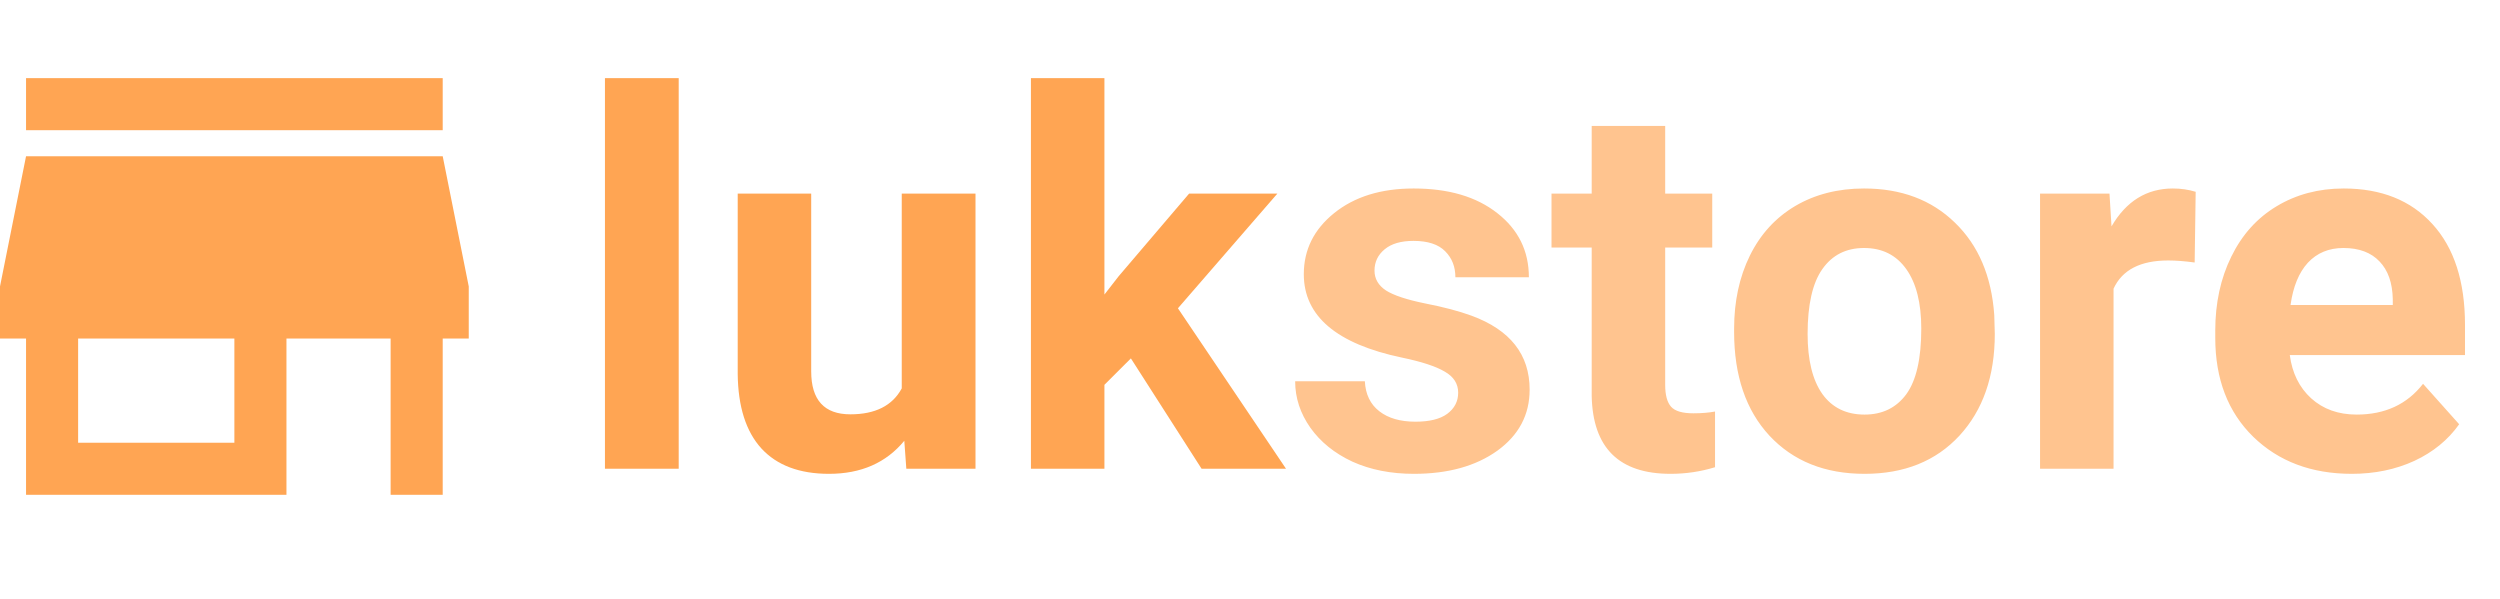 <svg width="96" height="23" viewBox="0 0 96 23" fill="none" xmlns="http://www.w3.org/2000/svg">
	<path d="M26.062 18H23.23V3H26.062V18ZM34.725 16.926C34.028 17.772 33.065 18.195 31.834 18.195C30.701 18.195 29.835 17.87 29.236 17.219C28.644 16.568 28.341 15.614 28.328 14.357V7.434H31.15V14.26C31.15 15.36 31.652 15.91 32.654 15.91C33.611 15.91 34.269 15.578 34.627 14.914V7.434H37.459V18H34.803L34.725 16.926ZM43.426 13.762L42.41 14.777V18H39.588V3H42.41V11.31L42.957 10.607L45.662 7.434H49.051L45.232 11.838L49.383 18H46.141L43.426 13.762Z" fill="#FFA553" />
	<path d="M55.994 15.08C55.994 14.735 55.822 14.465 55.477 14.27C55.138 14.068 54.591 13.889 53.836 13.732C51.323 13.205 50.066 12.137 50.066 10.529C50.066 9.592 50.454 8.811 51.228 8.186C52.01 7.554 53.029 7.238 54.285 7.238C55.626 7.238 56.697 7.554 57.498 8.186C58.305 8.817 58.709 9.637 58.709 10.646H55.887C55.887 10.243 55.757 9.911 55.496 9.65C55.236 9.383 54.829 9.25 54.275 9.25C53.8 9.25 53.432 9.357 53.172 9.572C52.911 9.787 52.781 10.06 52.781 10.393C52.781 10.705 52.928 10.959 53.221 11.154C53.52 11.343 54.022 11.509 54.725 11.652C55.428 11.789 56.02 11.945 56.502 12.121C57.993 12.668 58.738 13.615 58.738 14.963C58.738 15.926 58.325 16.708 57.498 17.307C56.671 17.899 55.603 18.195 54.295 18.195C53.41 18.195 52.622 18.039 51.932 17.727C51.248 17.408 50.711 16.975 50.32 16.428C49.93 15.874 49.734 15.279 49.734 14.641H52.41C52.436 15.142 52.622 15.526 52.967 15.793C53.312 16.06 53.774 16.193 54.353 16.193C54.894 16.193 55.301 16.092 55.574 15.891C55.854 15.682 55.994 15.412 55.994 15.08ZM63.943 4.836V7.434H65.75V9.504H63.943V14.777C63.943 15.168 64.018 15.448 64.168 15.617C64.318 15.787 64.604 15.871 65.027 15.871C65.34 15.871 65.617 15.848 65.857 15.803V17.941C65.304 18.111 64.734 18.195 64.148 18.195C62.169 18.195 61.16 17.196 61.121 15.197V9.504H59.578V7.434H61.121V4.836H63.943ZM66.59 12.619C66.59 11.571 66.792 10.637 67.195 9.816C67.599 8.996 68.178 8.361 68.934 7.912C69.695 7.463 70.578 7.238 71.58 7.238C73.006 7.238 74.168 7.674 75.066 8.547C75.971 9.419 76.476 10.604 76.58 12.102L76.6 12.824C76.6 14.445 76.147 15.747 75.242 16.73C74.337 17.707 73.123 18.195 71.6 18.195C70.076 18.195 68.859 17.707 67.947 16.73C67.042 15.754 66.59 14.426 66.59 12.746V12.619ZM69.412 12.824C69.412 13.827 69.601 14.595 69.978 15.129C70.356 15.656 70.897 15.92 71.6 15.92C72.283 15.92 72.817 15.659 73.201 15.139C73.585 14.611 73.777 13.771 73.777 12.619C73.777 11.636 73.585 10.874 73.201 10.334C72.817 9.794 72.277 9.523 71.58 9.523C70.89 9.523 70.356 9.794 69.978 10.334C69.601 10.868 69.412 11.698 69.412 12.824ZM84.275 10.08C83.891 10.028 83.553 10.002 83.26 10.002C82.192 10.002 81.492 10.363 81.16 11.086V18H78.338V7.434H81.004L81.082 8.693C81.648 7.723 82.433 7.238 83.436 7.238C83.748 7.238 84.041 7.281 84.314 7.365L84.275 10.08ZM90.311 18.195C88.761 18.195 87.498 17.72 86.522 16.77C85.551 15.819 85.066 14.553 85.066 12.971V12.697C85.066 11.636 85.272 10.689 85.682 9.855C86.092 9.016 86.671 8.371 87.42 7.922C88.175 7.466 89.034 7.238 89.998 7.238C91.443 7.238 92.579 7.694 93.406 8.605C94.24 9.517 94.656 10.809 94.656 12.482V13.635H87.928C88.019 14.325 88.292 14.878 88.748 15.295C89.21 15.712 89.793 15.92 90.496 15.92C91.583 15.92 92.433 15.526 93.045 14.738L94.432 16.291C94.008 16.89 93.436 17.359 92.713 17.697C91.99 18.029 91.189 18.195 90.311 18.195ZM89.988 9.523C89.428 9.523 88.973 9.712 88.621 10.09C88.276 10.467 88.055 11.008 87.957 11.711H91.883V11.486C91.87 10.861 91.701 10.38 91.375 10.041C91.049 9.696 90.587 9.523 89.988 9.523Z" fill="#FFA553" fill-opacity="0.65" />
	<path d="M17 3H1V5H17V3ZM18 13V11L17 6H1L0 11V13H1V19H11V13H15V19H17V13H18ZM9 17H3V13H9V17Z" fill="#FFA553" />
</svg>
